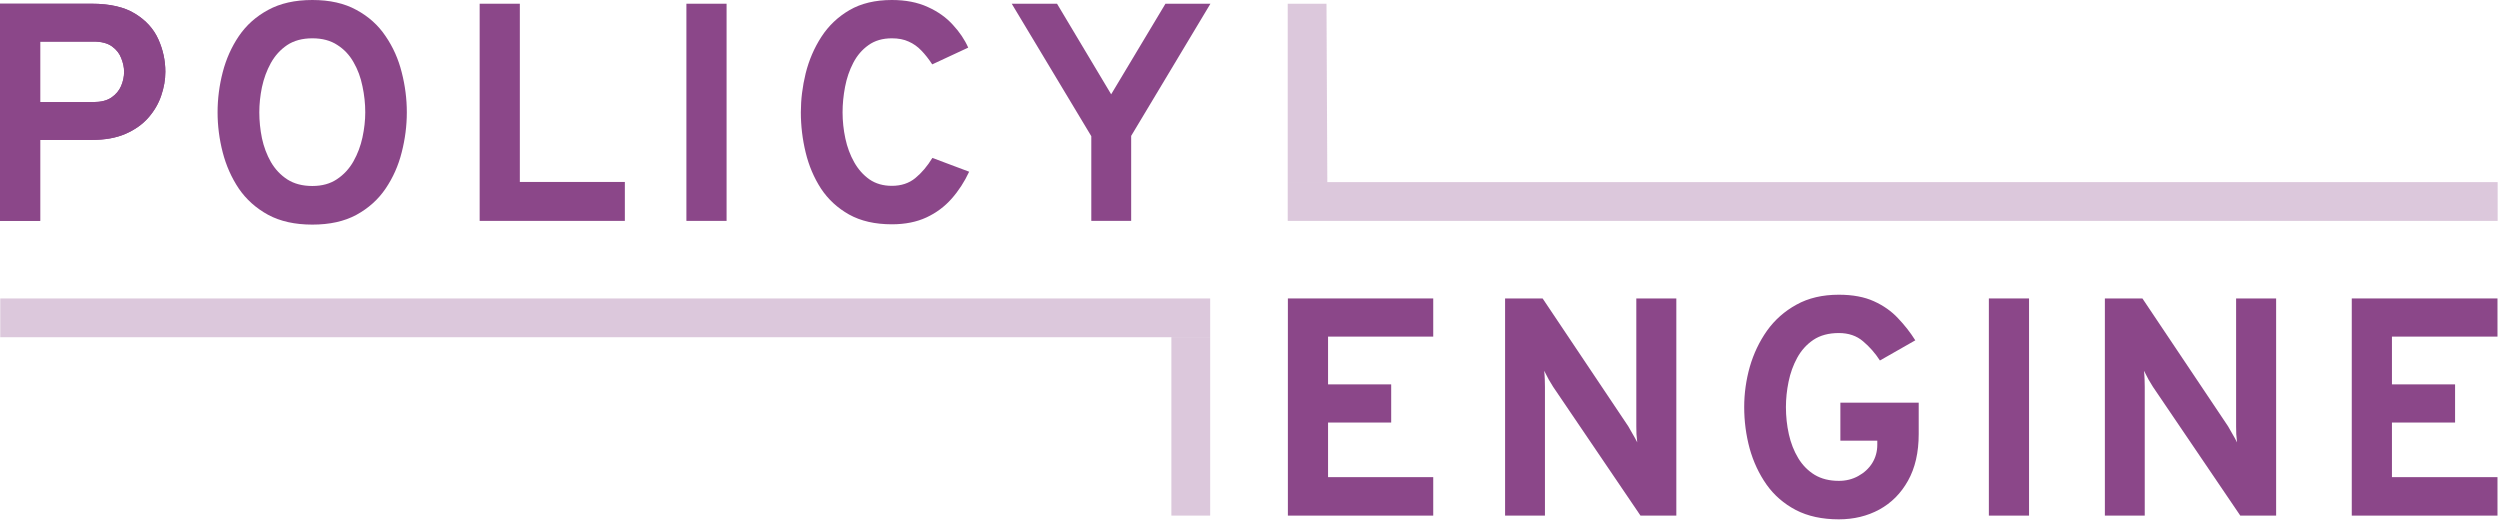<svg width="996" height="207" viewBox="0 0 996 207" fill="none" xmlns="http://www.w3.org/2000/svg">
<path d="M1.52588e-05 88.001V1.483H36.523C43.815 1.483 49.604 2.822 53.888 5.5C58.173 8.137 61.242 11.536 63.096 15.697C64.95 19.817 65.877 24.122 65.877 28.613C65.877 31.744 65.321 34.916 64.209 38.13C63.138 41.302 61.428 44.227 59.08 46.905C56.772 49.542 53.744 51.684 49.995 53.332C46.287 54.939 41.797 55.742 36.523 55.742H16.006V88.001H1.52588e-05ZM16.006 40.663H37.265C40.231 40.663 42.6 40.066 44.371 38.871C46.184 37.635 47.482 36.09 48.265 34.236C49.047 32.383 49.439 30.508 49.439 28.613C49.439 26.882 49.068 25.09 48.327 23.236C47.626 21.341 46.39 19.755 44.619 18.478C42.847 17.201 40.396 16.562 37.265 16.562H16.006V40.663Z" fill="#8B4789"/>
<path d="M124.444 89.484C117.522 89.484 111.652 88.187 106.831 85.591C102.011 82.954 98.118 79.473 95.151 75.147C92.226 70.78 90.084 65.96 88.724 60.686C87.365 55.413 86.685 50.098 86.685 44.742C86.685 39.386 87.365 34.072 88.724 28.798C90.084 23.525 92.226 18.725 95.151 14.399C98.118 10.032 102.011 6.551 106.831 3.955C111.652 1.318 117.522 0 124.444 0C131.365 0 137.216 1.318 141.995 3.955C146.815 6.551 150.688 10.032 153.613 14.399C156.579 18.725 158.721 23.525 160.04 28.798C161.399 34.072 162.079 39.386 162.079 44.742C162.079 50.098 161.399 55.413 160.04 60.686C158.721 65.96 156.579 70.78 153.613 75.147C150.688 79.473 146.815 82.954 141.995 85.591C137.216 88.187 131.365 89.484 124.444 89.484ZM124.444 74.097C128.317 74.097 131.592 73.19 134.27 71.377C136.989 69.565 139.173 67.196 140.82 64.271C142.468 61.345 143.663 58.173 144.405 54.754C145.146 51.293 145.517 47.956 145.517 44.742C145.517 41.282 145.146 37.821 144.405 34.36C143.704 30.858 142.53 27.686 140.882 24.843C139.275 21.959 137.113 19.652 134.393 17.922C131.715 16.15 128.399 15.264 124.444 15.264C120.448 15.264 117.09 16.171 114.371 17.983C111.693 19.796 109.53 22.186 107.882 25.152C106.275 28.077 105.101 31.27 104.359 34.731C103.659 38.15 103.309 41.487 103.309 44.742C103.309 48.162 103.659 51.602 104.359 55.063C105.101 58.523 106.296 61.696 107.944 64.58C109.633 67.463 111.816 69.771 114.494 71.501C117.213 73.231 120.53 74.097 124.444 74.097Z" fill="#8B4789"/>
<path d="M191.097 88.001V1.483H207.102V72.49H248.94V88.001H191.097Z" fill="#8B4789"/>
<path d="M273.463 88.001V1.483H289.468V88.001H273.463Z" fill="#8B4789"/>
<path d="M355.333 89.361C348.618 89.361 342.932 88.063 338.277 85.468C333.662 82.872 329.934 79.432 327.091 75.147C324.29 70.821 322.25 66.022 320.973 60.748C319.696 55.475 319.057 50.139 319.057 44.742C319.057 39.633 319.696 34.463 320.973 29.231C322.291 23.957 324.372 19.116 327.215 14.708C330.099 10.259 333.848 6.695 338.462 4.017C343.076 1.339 348.7 0 355.333 0C360.813 0 365.571 0.927 369.609 2.781C373.646 4.594 376.983 6.963 379.62 9.888C382.298 12.772 384.337 15.8 385.738 18.972L371.401 25.646C370 23.504 368.558 21.671 367.075 20.146C365.592 18.581 363.903 17.386 362.007 16.562C360.153 15.697 357.929 15.264 355.333 15.264C351.625 15.264 348.515 16.171 346.002 17.983C343.488 19.755 341.47 22.103 339.945 25.028C338.421 27.954 337.329 31.146 336.67 34.607C336.011 38.068 335.681 41.446 335.681 44.742C335.681 48.244 336.052 51.725 336.794 55.186C337.535 58.647 338.709 61.799 340.316 64.641C341.923 67.484 343.962 69.771 346.434 71.501C348.906 73.19 351.872 74.035 355.333 74.035C359.041 74.035 362.152 73.005 364.665 70.945C367.219 68.844 369.485 66.166 371.463 62.911L386.109 68.411C384.255 72.407 381.927 75.992 379.126 79.164C376.324 82.336 372.966 84.829 369.052 86.642C365.138 88.454 360.565 89.361 355.333 89.361Z" fill="#8B4789"/>
<path d="M434.776 88.001V54.259L403.073 1.483H421.119L442.686 37.574L464.316 1.483H482.237L450.658 54.136V88.001H434.776Z" fill="#8B4789"/>
<path d="M513.091 205.419V118.901H571V134.103H529.097V153.137H554.249V168.339H529.097V190.093H571V205.419H513.091Z" fill="#8B4789"/>
<path d="M599.624 205.419V118.901H614.579L648.692 169.823C649.145 170.564 649.722 171.574 650.422 172.851C651.164 174.087 651.782 175.22 652.276 176.25C652.153 175.343 652.05 174.251 651.967 172.974C651.926 171.656 651.906 170.605 651.906 169.823V118.901H667.85V205.419H653.574L618.782 154.126C618.328 153.425 617.731 152.437 616.989 151.159C616.289 149.882 615.692 148.729 615.197 147.699C615.321 148.729 615.403 149.841 615.444 151.036C615.486 152.231 615.506 153.261 615.506 154.126V205.419H599.624Z" fill="#8B4789"/>
<path d="M732.587 206.902C725.954 206.902 720.247 205.666 715.468 203.194C710.689 200.681 706.796 197.302 703.788 193.059C700.781 188.774 698.536 183.974 697.052 178.66C695.61 173.304 694.889 167.804 694.889 162.16C694.889 156.762 695.631 151.427 697.114 146.154C698.639 140.88 700.925 136.081 703.974 131.755C707.064 127.429 710.978 123.968 715.716 121.372C720.454 118.736 726.077 117.417 732.587 117.417C738.107 117.417 742.763 118.283 746.553 120.013C750.385 121.743 753.598 124.009 756.194 126.811C758.83 129.571 761.117 132.496 763.053 135.586L748.963 143.62C747.068 140.695 744.823 138.14 742.227 135.957C739.673 133.773 736.459 132.682 732.587 132.682C728.549 132.682 725.171 133.588 722.452 135.401C719.774 137.214 717.631 139.582 716.025 142.508C714.418 145.433 713.264 148.626 712.564 152.086C711.863 155.506 711.513 158.864 711.513 162.16C711.513 165.909 711.905 169.534 712.687 173.036C713.47 176.538 714.706 179.69 716.395 182.491C718.084 185.293 720.268 187.518 722.946 189.166C725.624 190.772 728.837 191.576 732.587 191.576C735.429 191.576 738.004 190.937 740.311 189.66C742.66 188.383 744.514 186.673 745.873 184.531C747.233 182.347 747.913 179.896 747.913 177.177V175.57H733.205V160.429H764.413V172.913C764.413 180.246 762.991 186.446 760.149 191.514C757.347 196.54 753.536 200.372 748.716 203.008C743.937 205.604 738.56 206.902 732.587 206.902Z" fill="#8B4789"/>
<path d="M792.363 205.419V118.901H808.369V205.419H792.363Z" fill="#8B4789"/>
<path d="M838.582 205.419V118.901H853.537L887.65 169.823C888.103 170.564 888.68 171.574 889.38 172.851C890.122 174.087 890.74 175.22 891.234 176.25C891.111 175.343 891.008 174.251 890.925 172.974C890.884 171.656 890.863 170.605 890.863 169.823V118.901H906.808V205.419H892.532L857.739 154.126C857.286 153.425 856.689 152.437 855.947 151.159C855.247 149.882 854.649 148.729 854.155 147.699C854.279 148.729 854.361 149.841 854.402 151.036C854.443 152.231 854.464 153.261 854.464 154.126V205.419H838.582Z" fill="#8B4789"/>
<path d="M936.943 205.419V118.901H995V134.103H952.949V153.137H978.101V168.339H952.949V190.093H995V205.419H936.943Z" fill="#8B4789"/>
<path fill-rule="evenodd" clip-rule="evenodd" d="M0.101 118.901H482.13V134.35H0.101V118.901Z" fill="#8B4789" fill-opacity="0.3"/>
<path fill-rule="evenodd" clip-rule="evenodd" d="M513.03 72.552H995.059V88.001H513.03V72.552Z" fill="#8B4789" fill-opacity="0.3"/>
<path fill-rule="evenodd" clip-rule="evenodd" d="M482.13 134.35V205.419H466.681V134.35H482.13Z" fill="#8B4789" fill-opacity="0.3"/>
<path fill-rule="evenodd" clip-rule="evenodd" d="M528.479 1.483L528.805 72.552H513.03V1.483H528.479Z" fill="#8B4789" fill-opacity="0.3"/>
<path d="M1.52588e-05 88.001V1.483H36.523C43.815 1.483 49.604 2.822 53.888 5.5C58.173 8.137 61.242 11.536 63.096 15.697C64.95 19.817 65.877 24.122 65.877 28.613C65.877 31.744 65.321 34.916 64.209 38.13C63.138 41.302 61.428 44.227 59.08 46.905C56.772 49.542 53.744 51.684 49.995 53.332C46.287 54.939 41.797 55.742 36.523 55.742H16.006V88.001H1.52588e-05ZM16.006 40.663H37.265C40.231 40.663 42.6 40.066 44.371 38.871C46.184 37.635 47.482 36.09 48.265 34.236C49.047 32.383 49.439 30.508 49.439 28.613C49.439 26.882 49.068 25.09 48.327 23.236C47.626 21.341 46.39 19.755 44.619 18.478C42.847 17.201 40.396 16.562 37.265 16.562H16.006V40.663Z" fill="#8B4789"/>
</svg>
